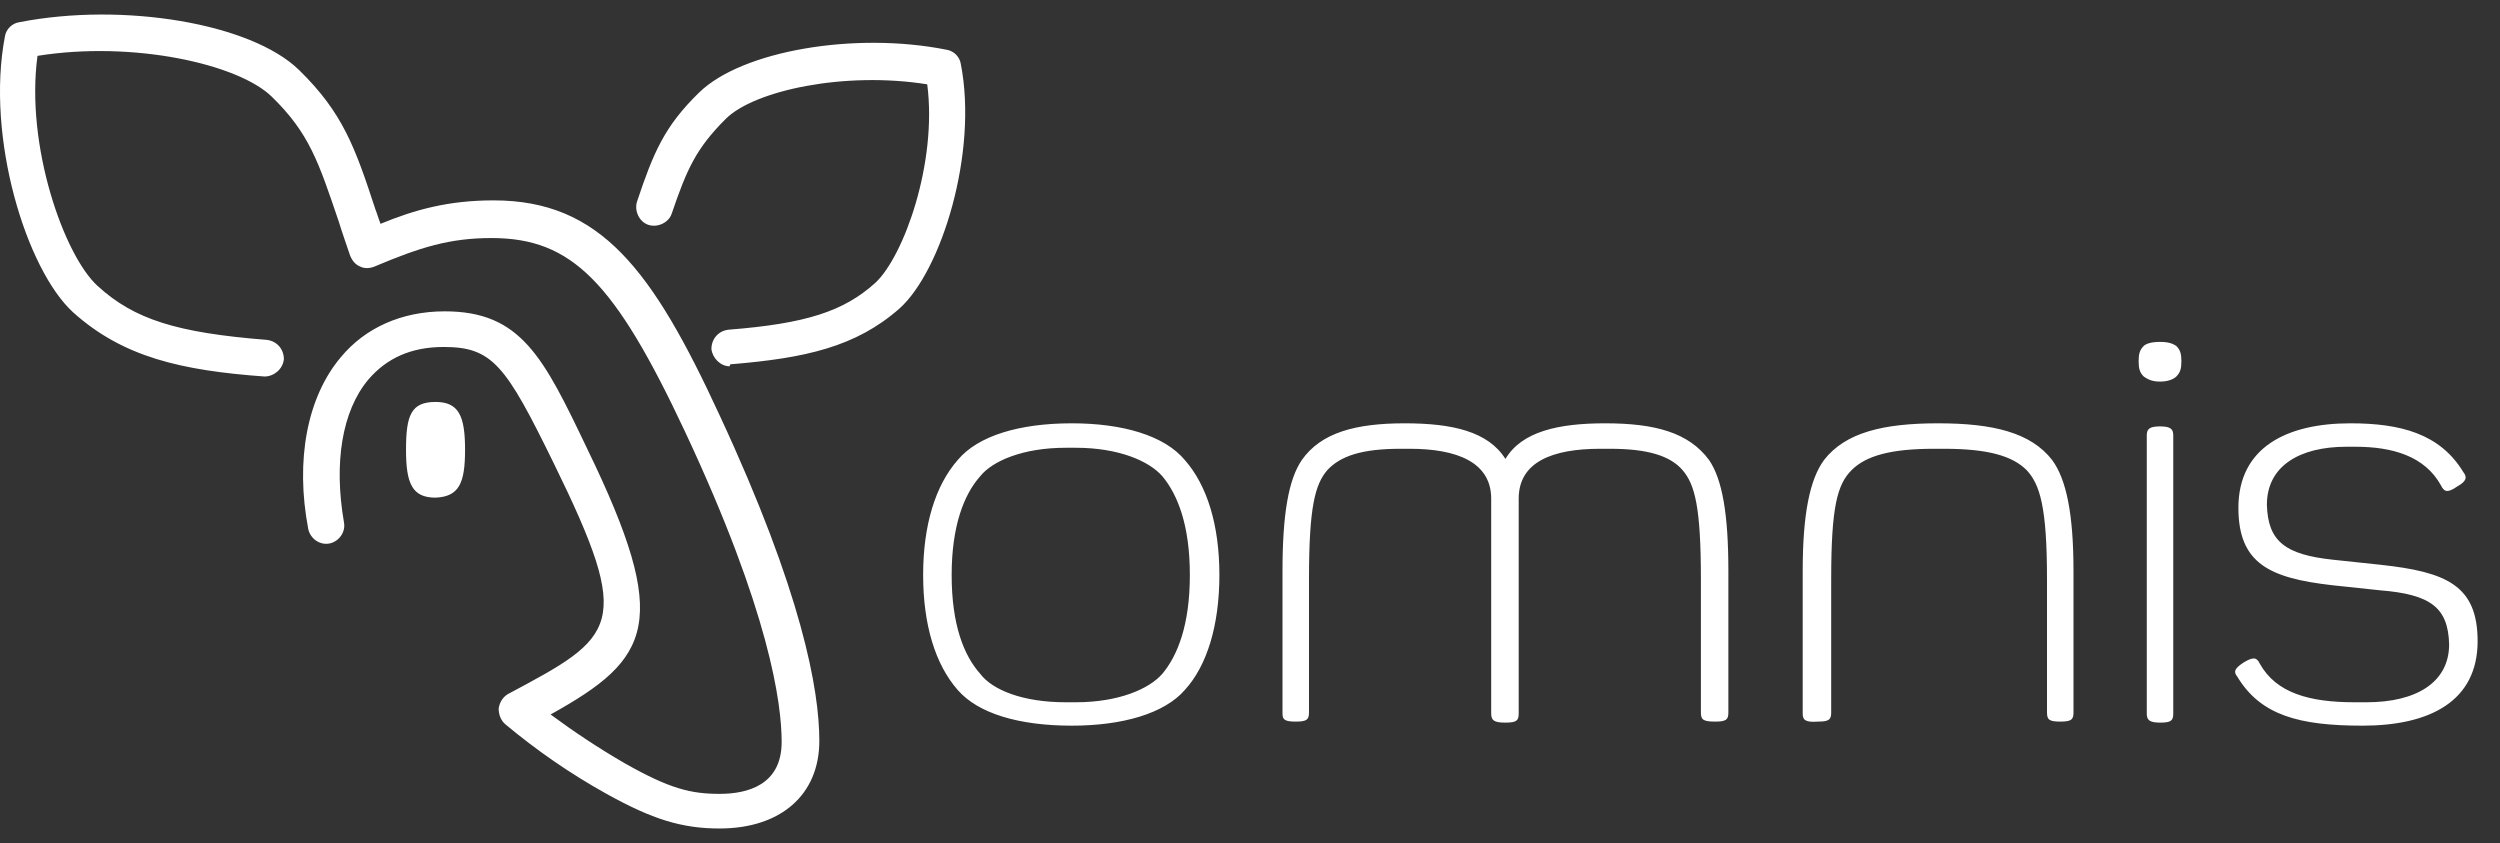 <svg width="86" height="29" viewBox="0 0 86 29" fill="none" xmlns="http://www.w3.org/2000/svg">
<rect x="0" y="0" width="86" height="29" fill="#333333" stroke="none"/>
<path d="M32.947 23.737C32.177 22.862 31.756 21.496 31.756 19.78C31.756 18.064 32.177 16.699 32.947 15.823C33.648 14.983 35.083 14.562 36.869 14.562C38.62 14.562 40.056 14.983 40.756 15.823C41.527 16.699 41.947 18.064 41.947 19.78C41.947 21.496 41.527 22.897 40.756 23.737C40.056 24.543 38.62 24.963 36.869 24.963C35.048 24.963 33.648 24.543 32.947 23.737ZM37.009 24.158C38.48 24.158 39.531 23.702 39.986 23.177C40.511 22.547 40.931 21.496 40.931 19.78C40.931 18.064 40.511 17.014 39.986 16.384C39.531 15.858 38.48 15.403 37.009 15.403H36.659C35.188 15.403 34.138 15.858 33.718 16.384C33.157 17.014 32.737 18.099 32.737 19.78C32.737 21.496 33.157 22.547 33.718 23.177C34.138 23.737 35.188 24.158 36.659 24.158H37.009ZM44.118 24.543V19.64C44.118 17.679 44.328 16.488 44.784 15.823C45.449 14.878 46.64 14.562 48.321 14.562C49.966 14.562 51.192 14.843 51.787 15.788C52.348 14.843 53.608 14.562 55.219 14.562C56.935 14.562 58.091 14.878 58.791 15.823C59.246 16.488 59.456 17.679 59.456 19.64V24.508C59.456 24.753 59.386 24.823 59.001 24.823C58.581 24.823 58.511 24.753 58.511 24.508V19.92C58.511 17.434 58.301 16.664 57.881 16.173C57.46 15.683 56.69 15.438 55.394 15.438H55.044C53.398 15.438 52.243 15.893 52.243 17.154V24.543C52.243 24.788 52.172 24.858 51.787 24.858C51.402 24.858 51.297 24.788 51.297 24.543V17.154C51.297 15.893 50.106 15.438 48.496 15.438H48.18C46.85 15.438 46.114 15.683 45.659 16.173C45.239 16.664 45.029 17.434 45.029 19.92V24.508C45.029 24.753 44.959 24.823 44.573 24.823C44.188 24.823 44.118 24.753 44.118 24.543ZM62.013 24.543V19.64C62.013 17.679 62.258 16.488 62.748 15.823C63.484 14.878 64.779 14.562 66.67 14.562C68.561 14.562 69.857 14.878 70.593 15.823C71.083 16.488 71.328 17.679 71.328 19.64V24.508C71.328 24.753 71.258 24.823 70.873 24.823C70.487 24.823 70.417 24.753 70.417 24.508V19.92C70.417 17.434 70.172 16.664 69.717 16.173C69.227 15.683 68.386 15.438 66.88 15.438H66.53C65.025 15.438 64.184 15.683 63.694 16.173C63.203 16.664 62.993 17.434 62.993 19.92V24.508C62.993 24.753 62.923 24.823 62.538 24.823C62.083 24.858 62.013 24.753 62.013 24.543ZM73.744 12.952C73.604 12.812 73.569 12.671 73.569 12.426C73.569 12.181 73.604 12.041 73.744 11.901C73.814 11.831 73.989 11.761 74.305 11.761C74.62 11.761 74.76 11.831 74.865 11.901C75.005 12.041 75.04 12.181 75.04 12.426C75.04 12.671 75.005 12.812 74.865 12.952C74.795 13.022 74.62 13.127 74.305 13.127C73.989 13.127 73.849 13.022 73.744 12.952ZM73.849 24.543V14.983C73.849 14.773 73.919 14.668 74.305 14.668C74.69 14.668 74.76 14.773 74.76 14.983V24.543C74.76 24.788 74.69 24.858 74.305 24.858C73.919 24.858 73.849 24.753 73.849 24.543ZM76.966 23.282C76.826 23.107 76.861 23.002 77.176 22.792C77.526 22.582 77.631 22.617 77.736 22.827C78.297 23.843 79.452 24.158 80.993 24.158H81.413C83.094 24.158 84.25 23.492 84.25 22.162C84.215 20.901 83.62 20.446 81.869 20.306L80.223 20.131C78.087 19.885 77.001 19.395 77.001 17.469C77.001 15.403 78.647 14.562 80.853 14.562C82.569 14.562 83.935 14.913 84.74 16.243C84.88 16.419 84.845 16.558 84.53 16.734C84.18 16.979 84.075 16.909 83.97 16.699C83.409 15.683 82.289 15.368 81.028 15.368H80.713C79.102 15.368 77.981 16.033 77.981 17.364C78.016 18.625 78.612 19.08 80.258 19.255L81.904 19.43C84.145 19.675 85.23 20.131 85.23 22.056C85.23 24.123 83.585 24.963 81.273 24.963C79.102 24.963 77.771 24.613 76.966 23.282ZM24.753 28.5C23.457 28.5 22.442 28.185 20.866 27.309C19.605 26.609 18.449 25.803 17.399 24.928C17.224 24.788 17.154 24.578 17.154 24.368C17.189 24.158 17.294 23.983 17.469 23.878C21.216 21.881 21.811 21.566 19.045 15.928C17.399 12.566 16.944 11.936 15.263 11.936C14.142 11.936 13.302 12.321 12.671 13.057C11.761 14.142 11.481 15.928 11.831 17.959C11.901 18.309 11.656 18.625 11.341 18.695C10.99 18.765 10.675 18.52 10.605 18.204C10.15 15.823 10.57 13.652 11.726 12.286C12.566 11.271 13.827 10.71 15.298 10.71C17.924 10.71 18.695 12.286 20.2 15.438C23.107 21.426 22.407 22.652 18.94 24.578C19.745 25.173 20.585 25.733 21.496 26.259C23.037 27.134 23.772 27.309 24.753 27.309C25.733 27.309 26.889 26.994 26.889 25.523C26.889 24.193 26.469 21.041 23.562 14.843C21.146 9.695 19.675 8.189 16.909 8.189C15.473 8.189 14.457 8.504 12.881 9.17C12.706 9.24 12.531 9.24 12.391 9.17C12.216 9.1 12.111 8.959 12.041 8.784C11.901 8.364 11.761 7.979 11.656 7.629C10.955 5.563 10.64 4.582 9.344 3.321C8.189 2.201 4.582 1.395 1.29 1.921C0.87 5.002 2.201 8.784 3.356 9.835C4.617 10.991 6.088 11.446 9.169 11.691C9.519 11.726 9.765 12.006 9.765 12.356C9.73 12.707 9.414 12.952 9.099 12.952C6.228 12.742 4.232 12.286 2.516 10.745C0.905 9.275 -0.496 4.722 0.169 1.255C0.204 1.01 0.415 0.8 0.66 0.765C4.232 0.065 8.644 0.8 10.29 2.411C11.796 3.882 12.216 5.072 12.916 7.208C12.986 7.384 13.021 7.524 13.091 7.699C14.282 7.208 15.438 6.893 16.979 6.893C20.655 6.893 22.442 9.275 24.753 14.282C27.589 20.376 28.185 23.737 28.185 25.488C28.185 27.344 26.854 28.5 24.753 28.5ZM25.138 12.531C27.694 12.321 29.445 11.936 30.951 10.605C32.387 9.31 33.648 5.247 33.052 2.201C33.017 1.956 32.807 1.746 32.562 1.711C29.41 1.08 25.523 1.746 24.052 3.181C22.862 4.337 22.477 5.247 21.916 6.928C21.811 7.244 21.986 7.629 22.301 7.734C22.617 7.839 23.002 7.664 23.107 7.349C23.632 5.808 23.947 5.107 24.963 4.092C25.943 3.111 29.06 2.446 31.897 2.901C32.247 5.598 31.091 8.819 30.111 9.73C29.025 10.71 27.729 11.131 25.068 11.341C24.718 11.376 24.473 11.656 24.473 12.006C24.508 12.321 24.788 12.601 25.103 12.601C25.103 12.531 25.138 12.531 25.138 12.531ZM15.998 15.473C15.998 14.317 15.788 13.827 14.982 13.827C14.142 13.827 13.967 14.282 13.967 15.473C13.967 16.629 14.177 17.119 14.982 17.119C15.788 17.084 15.998 16.629 15.998 15.473Z" fill="white"/>
</svg>
